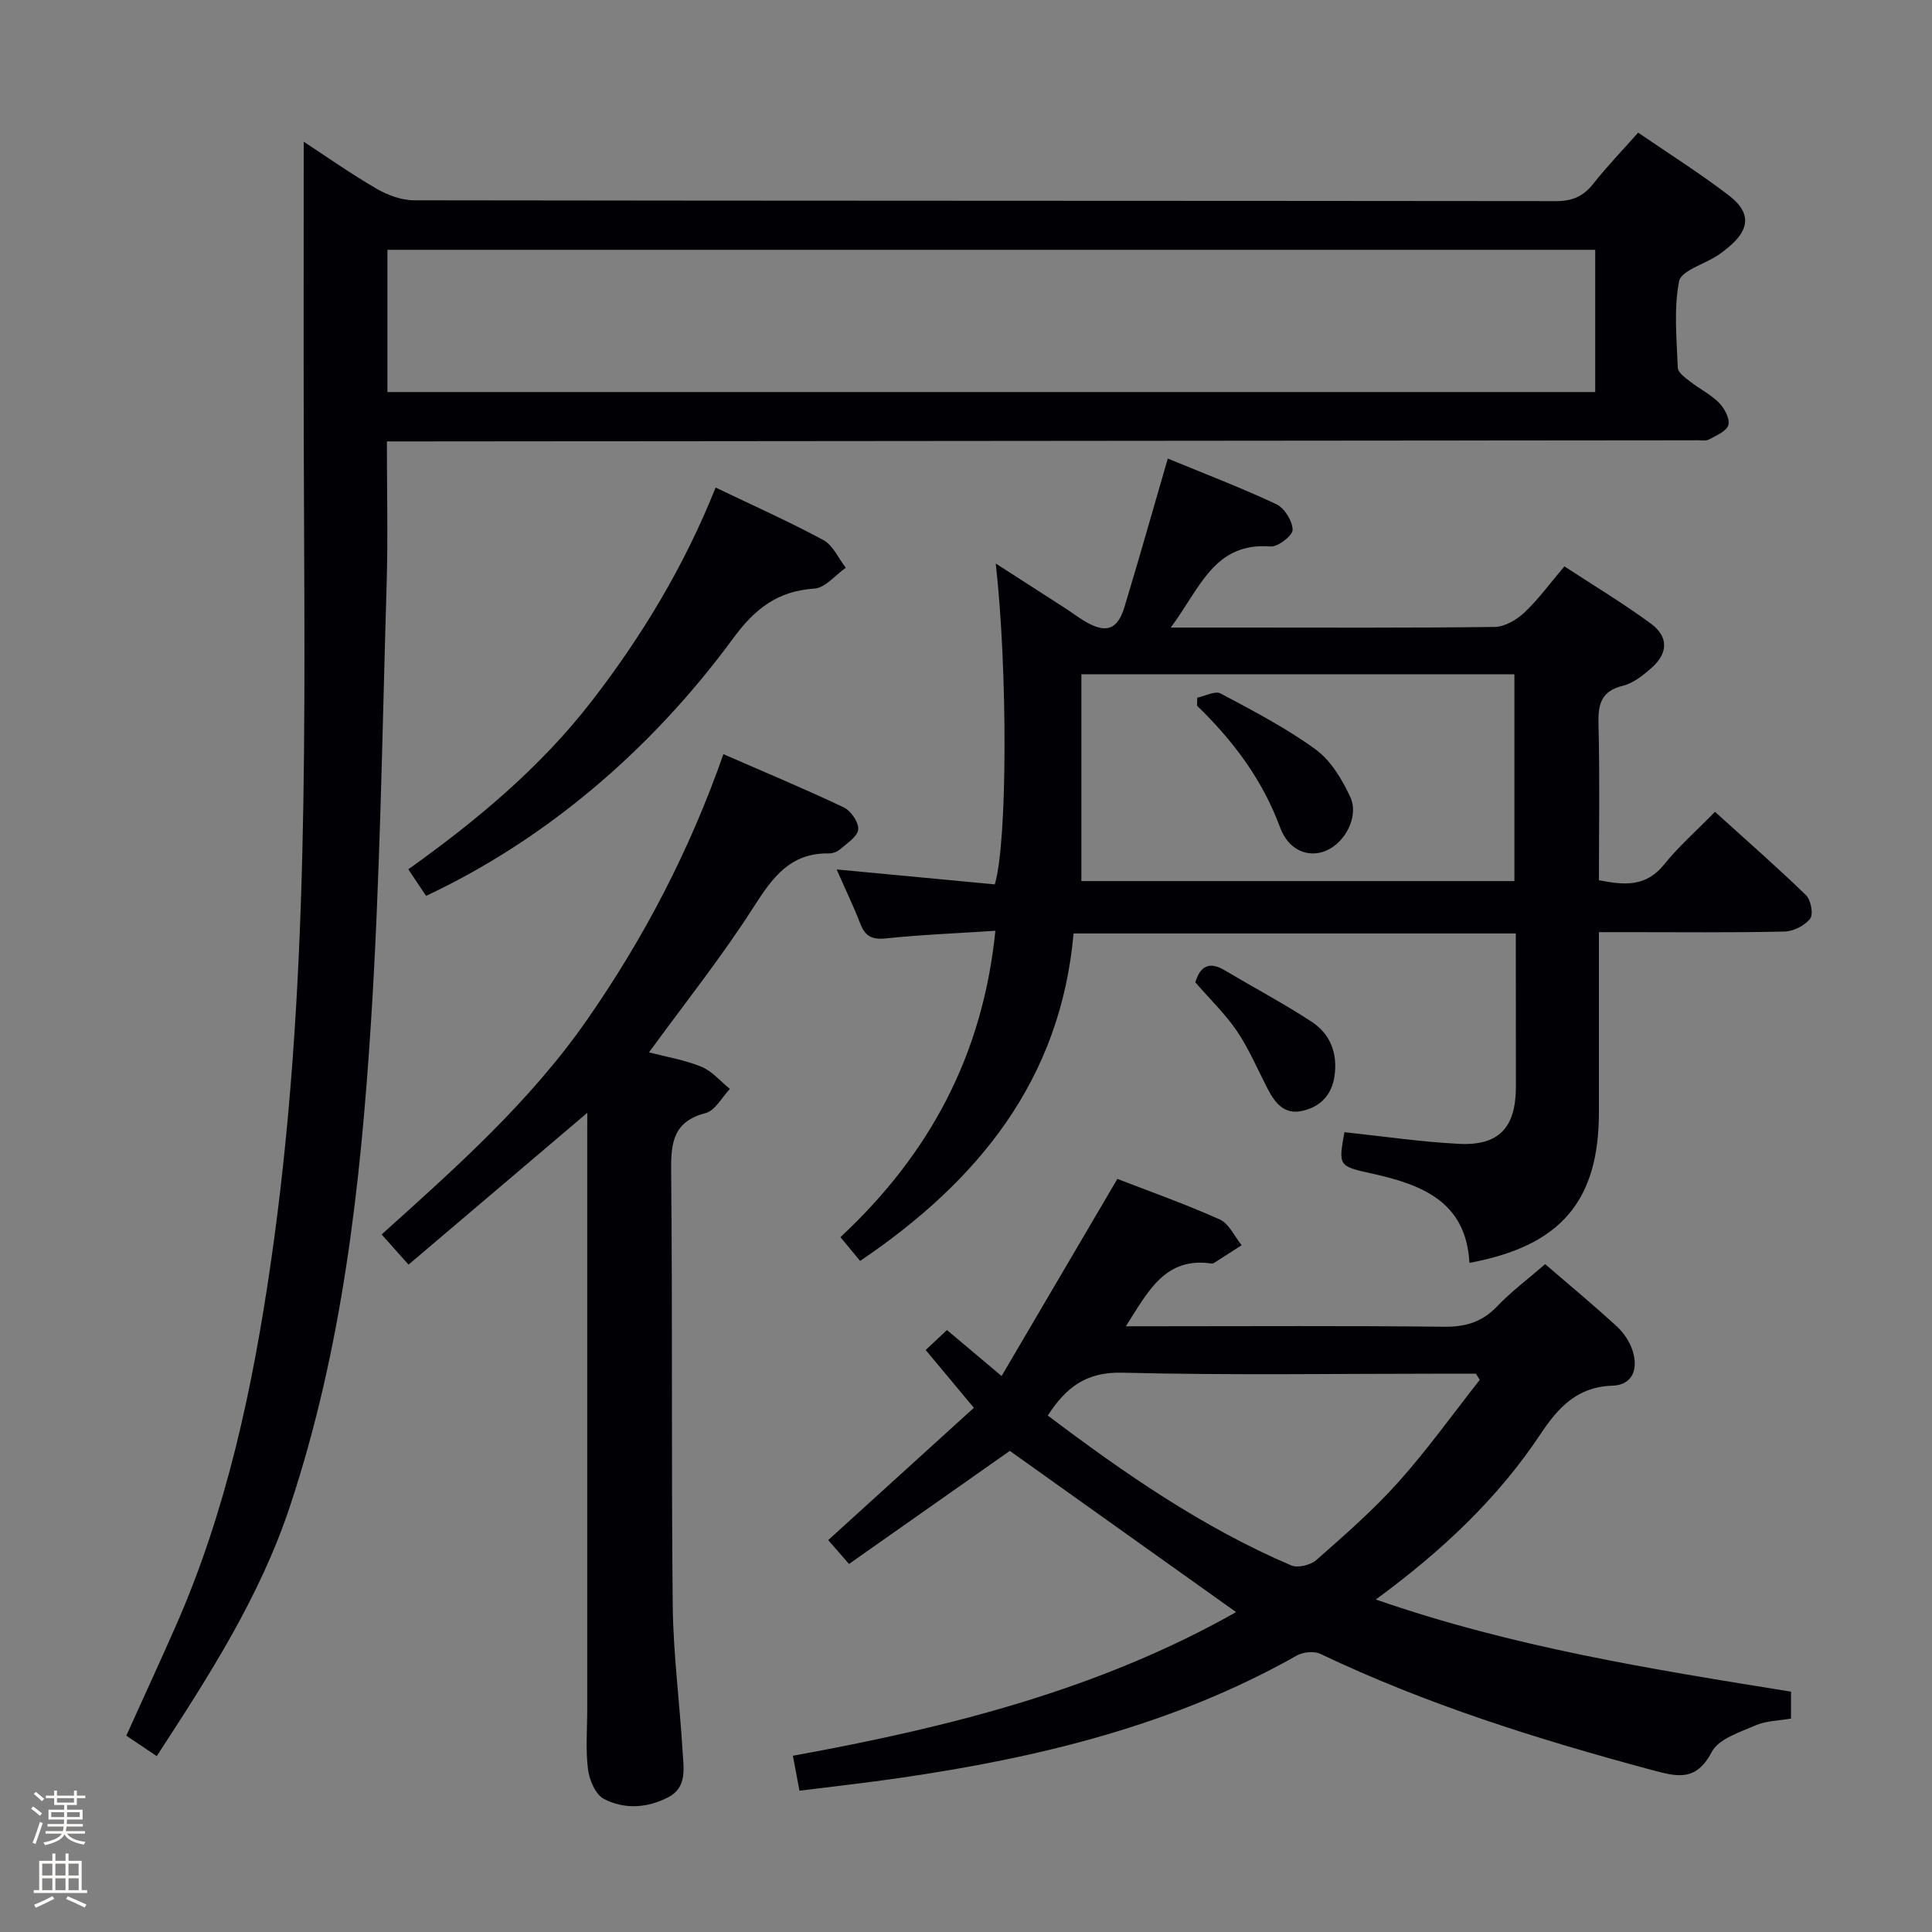 <svg enable-background="new 0 0 400 400" viewBox="0 0 400 400" xmlns="http://www.w3.org/2000/svg"><rect x="0" y="0" width="400" height="400" fill="#808080" stroke="none"/><path d="m6.44 374.46.42-.45c.65.47 1.27.95 1.85 1.44l-.45.49c-.65-.56-1.25-1.06-1.82-1.48m.93 7.33-.63-.26c.55-1.36 1.05-2.8 1.52-4.33.19.1.38.19.59.27-.46 1.29-.95 2.73-1.48 4.32m-.38-10.38.44-.42c.43.34 1.01.82 1.74 1.44l-.49.49c-.53-.51-1.09-1.01-1.69-1.51m2.5.35h1.72v-1.04h.59v1.04h3.52v-1.04h.59v1.04h1.75v.53h-1.75v1.42h-2.03v.97h3.22v2.03h-3.24c0 .35-.01.66-.03.93h3.32v.53h-3.37c-.03.27-.08.58-.15.94h3.96v.53h-3.71c.67.92 1.93 1.48 3.79 1.68-.13.24-.23.44-.29.59-2.13-.38-3.48-1.08-4.04-2.12-.43.97-1.77 1.72-4.03 2.23-.09-.19-.2-.37-.33-.55 2.1-.42 3.37-1.03 3.81-1.83h-3.36v-.53h3.58c.08-.29.13-.61.16-.94h-3.33v-.53h3.39c.02-.27.04-.58.04-.93h-3.23v-2.03h3.25v-.97h-2.07v-1.42h-1.73zm1.12 3.44v1h2.65c.01-.3.02-.44.01-.4v-.25-.35zm1.19-2h3.52v-.91h-3.52zm4.71 2h-2.63v.59c0 .15-.01.28-.01.4h2.64z" fill="#fcfbfa"/><path d="m13.56 383.74h.63v1.52h2.72v6.07h1.13v.6h-11.06v-.6h1.13v-6.07h2.73v-1.52h.63v1.52h2.1v-1.52zm-2.69 8.83.38.56c-1.24.63-2.53 1.25-3.85 1.85-.1-.21-.21-.42-.34-.63 1.36-.55 2.63-1.15 3.81-1.78m-2.13-4.27h2.1v-2.45h-2.1zm0 3.04h2.1v-2.46h-2.1zm2.72-3.04h2.1v-2.45h-2.1zm0 3.04h2.1v-2.46h-2.1zm6.07 3.6c-1.41-.71-2.7-1.3-3.86-1.78l.35-.56c1.45.62 2.75 1.19 3.88 1.72zm-1.25-9.09h-2.1v2.45h2.1zm-2.09 5.49h2.1v-2.46h-2.1z" fill="#fcfbfa"/><g fill="#010105"><path d="m32.45 363.59c-2.15-1.45-4.06-2.73-6.3-4.24 3.44-7.61 6.89-15.09 10.21-22.63 10.53-23.91 15.9-49.14 19.65-74.87 8.22-56.41 7.02-113.18 6.88-169.92-.05-20.79-.01-41.59-.01-62.59 4.62 3.02 9.71 6.61 15.08 9.73 2.31 1.34 5.19 2.4 7.81 2.4 78.82.12 157.63.08 236.45.17 3.35 0 5.61-1.01 7.64-3.58 2.77-3.51 5.89-6.75 9.3-10.6 6.39 4.38 12.82 8.43 18.83 13.04 4.59 3.52 4.3 7.02-.11 10.67-.77.64-1.56 1.26-2.4 1.8-2.73 1.76-7.43 3.1-7.85 5.28-1.11 5.78-.49 11.92-.26 17.91.04.98 1.54 2.04 2.55 2.83 1.96 1.54 4.29 2.68 6.01 4.43 1.12 1.14 2.26 3.29 1.91 4.57s-2.5 2.17-3.99 2.99c-.65.36-1.63.16-2.47.17-1.33.02-2.67.01-4 .01-86.98.08-173.96.16-260.94.23-1.95 0-3.89 0-6.34 0 0 10.33.24 19.97-.05 29.59-.91 30.27-1.32 60.57-3.25 90.78-2.16 33.8-5.95 67.47-16.71 99.92-6.21 18.84-16.8 35.26-27.64 51.91zm47.76-282.42h250.06c0-10 0-19.57 0-29.45-83.5 0-166.67 0-250.06 0z"/><path d="m313.83 193.26c-30.79 0-60.88 0-91.56 0-2.67 30.26-19.67 51.22-44.19 67.8-1.19-1.44-2.51-3.02-4.08-4.92 18.36-17.1 29.48-37.6 32.08-63.43-7.92.52-15.35.81-22.73 1.58-2.89.3-4.26-.52-5.25-3.09-1.37-3.54-3.03-6.97-4.88-11.19 11.38 1.07 22.12 2.09 32.74 3.09 2.62-8.66 2.69-44.15.2-66.43 5.09 3.27 9.72 6.24 14.35 9.23 1.4.9 2.72 1.93 4.16 2.77 4.33 2.54 6.71 1.74 8.15-3.03 3.02-9.99 5.86-20.03 8.96-30.7 7.36 3.04 15.04 5.97 22.47 9.45 1.68.79 3.34 3.46 3.37 5.3.02 1.19-3.03 3.57-4.55 3.45-11.75-.93-14.63 8.73-20.68 16.79h13.6c17.83 0 35.66.1 53.48-.13 2.1-.03 4.56-1.49 6.17-3.01 2.88-2.71 5.23-5.98 8.25-9.53 6.08 3.98 12.18 7.64 17.89 11.84 3.73 2.74 3.6 6.16.1 9.23-1.72 1.51-3.73 3.12-5.86 3.64-4.59 1.13-5.18 3.9-5.07 8.04.28 10.65.09 21.31.09 32.23 5.16 1.02 9.71 1.47 13.5-3.26 3-3.74 6.66-6.94 10.53-10.9 6.46 5.85 12.8 11.39 18.84 17.25 1.02.99 1.57 3.97.86 4.87-1.12 1.44-3.47 2.63-5.33 2.67-10.82.24-21.66.12-32.49.12-1.79 0-3.59 0-5.91 0v37.25c0 18.39-7.86 27.72-26.81 31.22-.69-12.76-9.93-16.24-20.39-18.53-6.76-1.48-6.73-1.64-5.49-8.52 7.89.83 15.76 2 23.67 2.41 8.29.43 11.8-3.32 11.83-11.72 0-10.44-.02-20.91-.02-31.84zm-.29-53.66c-30.17 0-59.7 0-89.65 0v42.82h89.65c0-14.49 0-28.56 0-42.82z"/><path d="m319.91 261.73c5.11 4.4 10.09 8.54 14.86 12.91 1.41 1.3 2.62 3.13 3.22 4.94 1.23 3.73.12 7.17-4.15 7.31-7.28.23-11.22 4.5-14.85 9.96-8.85 13.32-20.31 24.16-34.14 34.31 28.5 9.9 57.14 14.43 85.96 19.08v5.57c-2.55.45-5.16.45-7.35 1.41-3.27 1.43-7.64 2.8-9.06 5.5-3.28 6.24-7.21 5.13-12.51 3.71-23.44-6.31-46.53-13.53-68.51-24.01-1.31-.63-3.6-.39-4.91.35-25.61 14.48-53.59 21.19-82.35 25.36-6.72.97-13.47 1.72-20.6 2.62-.5-2.65-.91-4.82-1.36-7.24 32.17-5.84 63.37-13.68 91.76-29.74-15.85-11.29-31.37-22.35-46.85-33.38-10.58 7.44-21.83 15.36-33.29 23.41-1.83-2.1-3.11-3.56-4.31-4.94 10.1-9.17 19.94-18.1 30.16-27.39-3.57-4.28-6.71-8.05-9.98-11.97 1.56-1.46 2.85-2.67 4.41-4.13 3.61 3.04 6.99 5.89 11.31 9.52 8.08-13.76 15.87-27.02 23.97-40.81 6.78 2.63 14.12 5.22 21.2 8.4 1.92.86 3.04 3.5 4.53 5.33-1.92 1.23-3.83 2.47-5.75 3.69-.13.08-.33.12-.49.1-9.6-1.41-13.09 5.71-17.73 12.99h5.89c19.99 0 39.99-.13 59.97.1 4.5.05 7.95-.99 11.07-4.29 2.86-3 6.24-5.51 9.88-8.67zm-13.54 23.95c-.27-.43-.53-.85-.8-1.28-1.77 0-3.55 0-5.32 0-22.64 0-45.29.36-67.91-.2-7.48-.19-11.63 3.05-15.41 8.87 15.91 12.01 32.12 23.22 50.4 31.03 1.37.58 4.01-.06 5.2-1.11 5.85-5.16 11.78-10.32 16.97-16.12 6.01-6.71 11.28-14.09 16.87-21.19z"/><path d="m121.59 230.4c-12.56 10.67-24.57 20.86-37.01 31.43-2.04-2.29-3.65-4.1-5.57-6.25 15.34-13.8 30.71-27.43 42.56-44.48 11.72-16.86 21.16-34.86 28.2-54.96 8.66 3.78 16.89 7.21 24.94 11.03 1.47.7 3.13 3.13 2.97 4.57-.17 1.51-2.35 2.87-3.79 4.13-.58.51-1.54.83-2.32.82-7.86-.12-11.56 4.86-15.43 10.93-6.59 10.33-14.27 19.97-21.77 30.26 3.44.9 7.31 1.54 10.85 2.98 2.22.91 3.95 3.02 5.9 4.59-1.66 1.73-3.04 4.47-5.02 4.99-6.65 1.75-7.21 6.03-7.15 11.94.31 29.99.02 59.98.33 89.96.11 10.12 1.45 20.23 2.05 30.35.2 3.4.96 7.33-2.92 9.38-4.32 2.28-9.12 2.6-13.39.37-1.73-.91-3-3.9-3.28-6.1-.52-4.1-.16-8.31-.16-12.48 0-39.32 0-78.64 0-117.96.01-1.76.01-3.51.01-5.5z"/><path d="m148.16 100.94c7.7 3.7 15.15 7.01 22.3 10.87 2 1.08 3.13 3.78 4.65 5.74-2.16 1.5-4.24 4.16-6.49 4.31-7.61.5-12.32 4.16-16.78 10.24-17.61 23.98-39.72 42.17-63.63 53.38-1.08-1.62-2.21-3.32-3.67-5.5 14.22-10.15 27.33-21.09 37.93-34.77 10.53-13.6 19.29-28.21 25.69-44.27z"/><path d="m247.48 203.38c1.05-3.5 2.99-4.31 6.04-2.51 5.99 3.55 12.15 6.83 17.98 10.63 3.92 2.55 5.49 6.57 4.79 11.31-.58 3.91-2.92 6.34-6.64 7.18-3.84.88-5.74-1.74-7.27-4.71-2.05-3.97-3.81-8.14-6.29-11.81-2.41-3.55-5.58-6.59-8.61-10.09z"/><path d="m247.88 144.44c1.64-.33 3.7-1.47 4.84-.86 6.72 3.58 13.54 7.12 19.66 11.58 3.14 2.29 5.48 6.19 7.17 9.83 1.87 4.02-1.05 9.49-5.03 11.15-3.59 1.5-7.71-.02-9.48-4.8-3.65-9.89-9.71-17.98-17.2-25.22.02-.56.03-1.12.04-1.68z"/></g></svg>